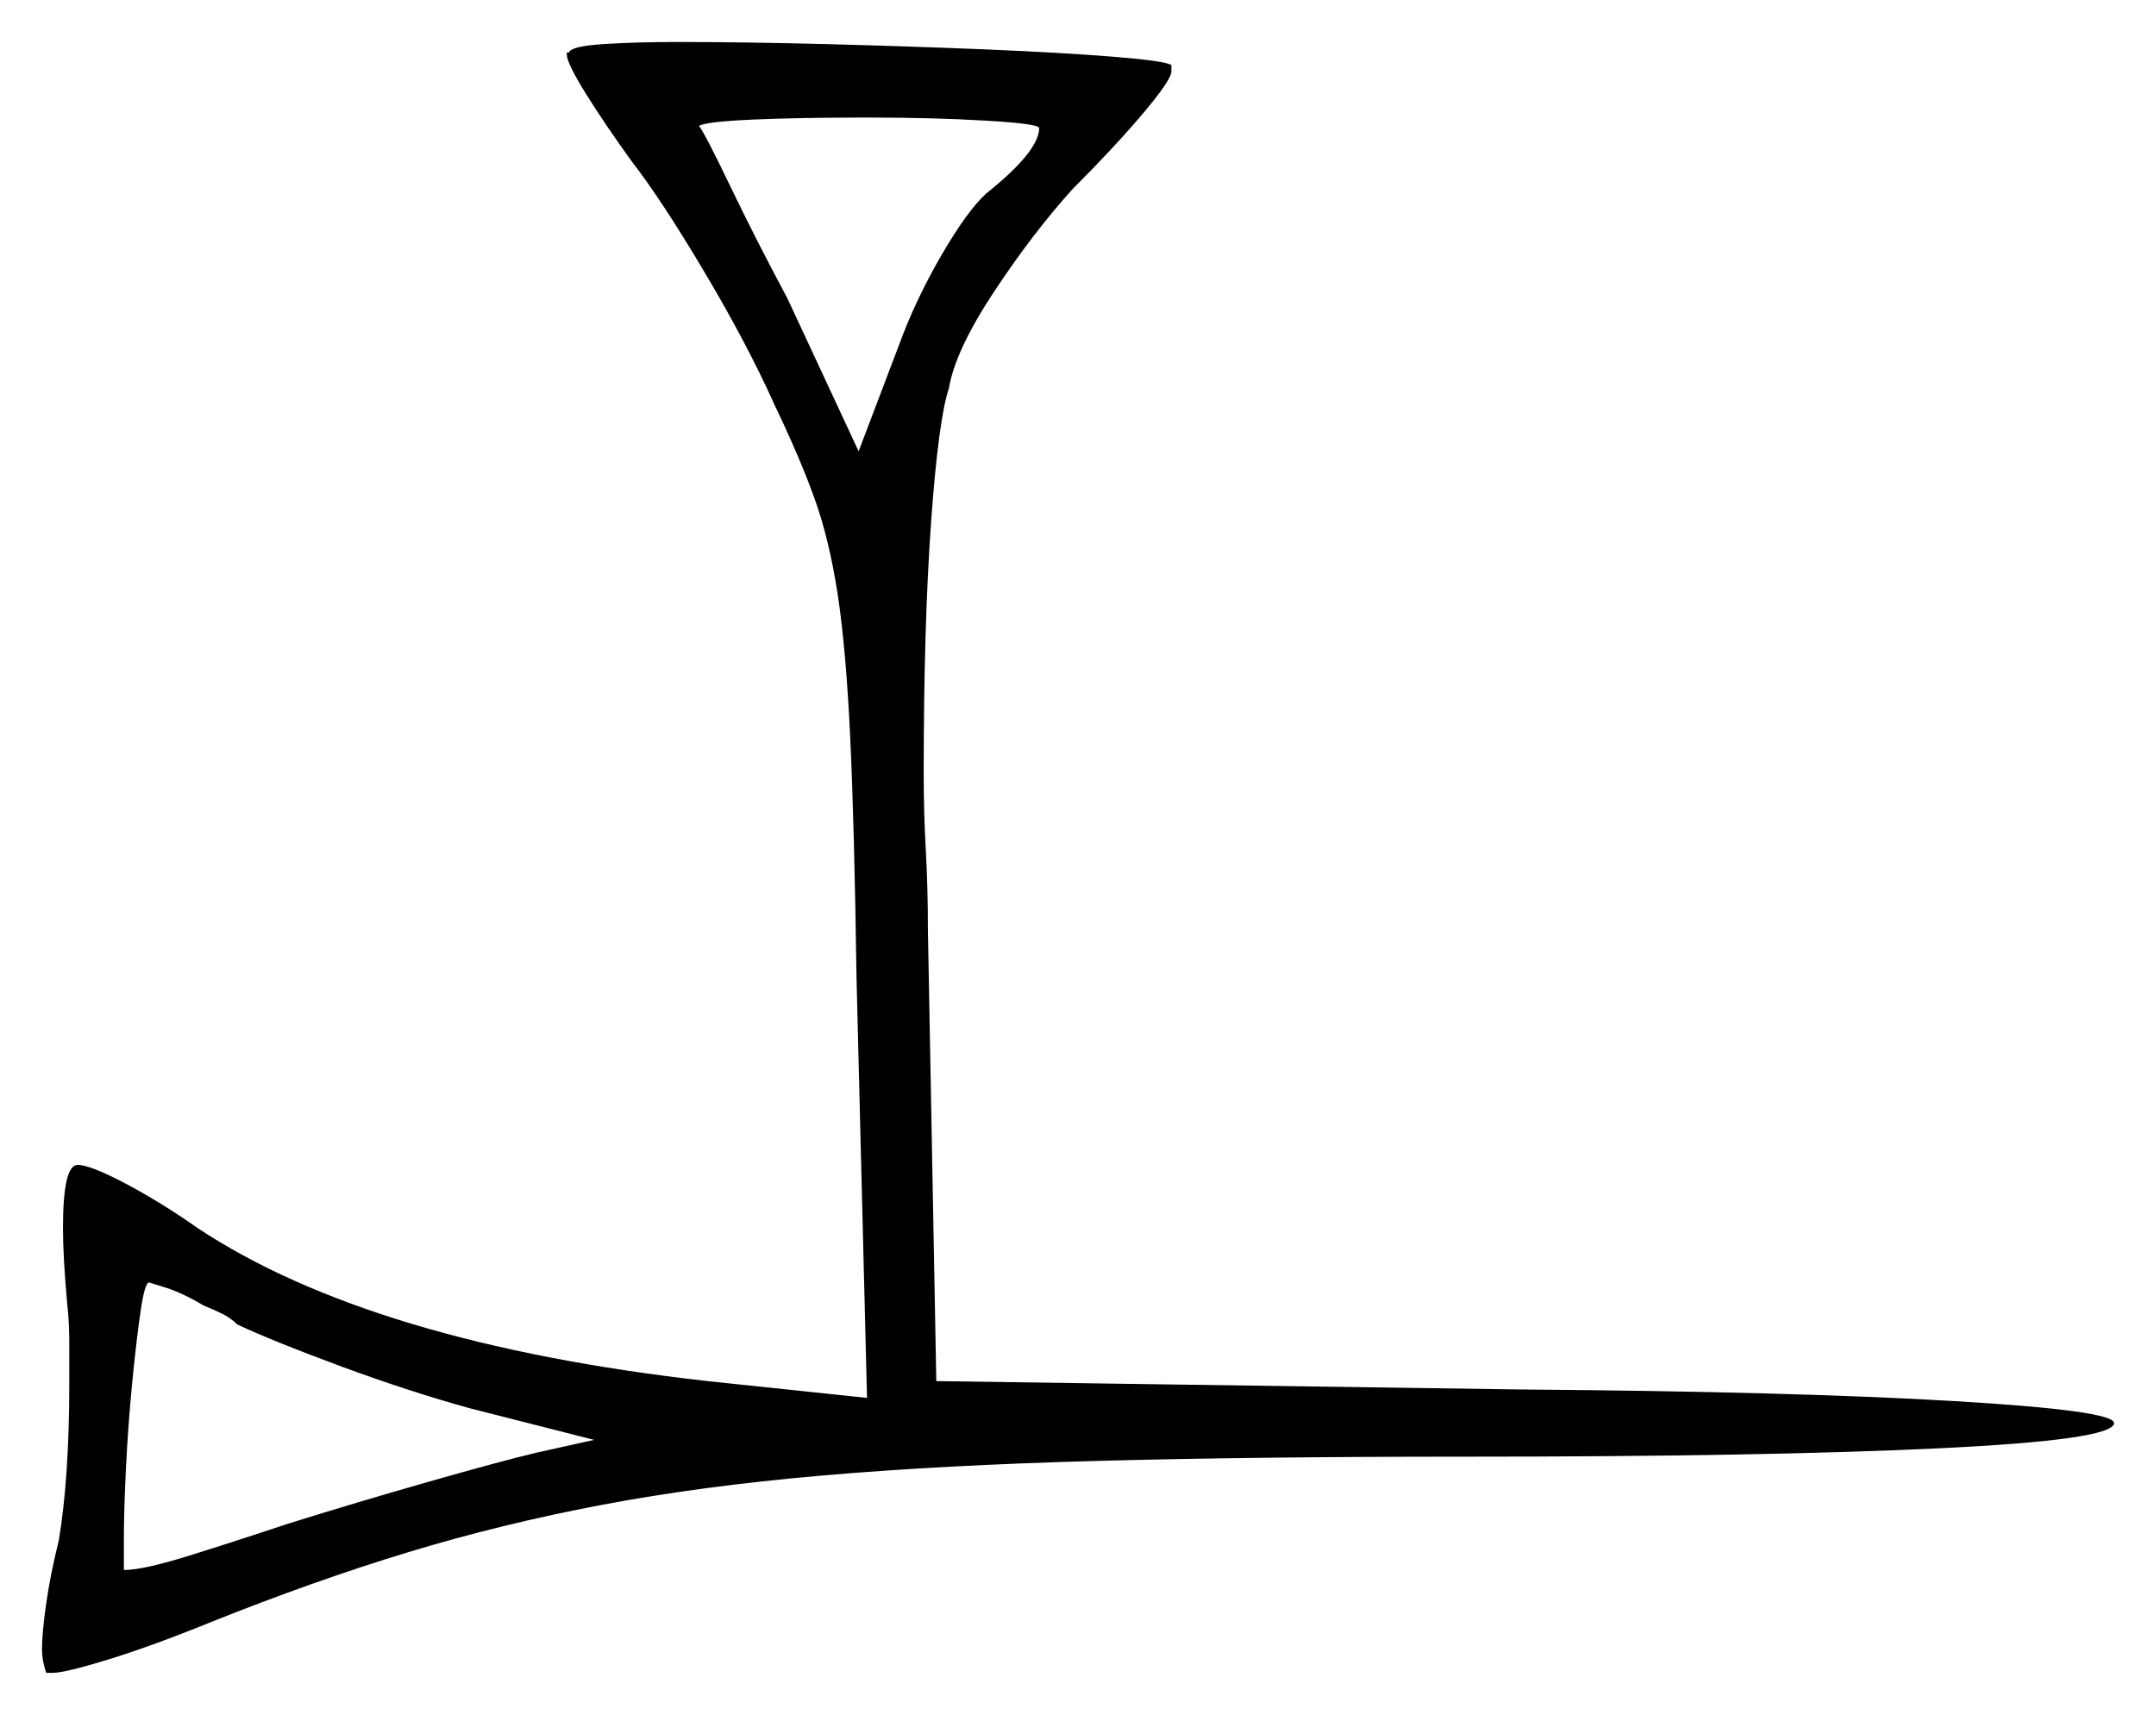 <svg xmlns="http://www.w3.org/2000/svg" width="513.5" height="408.5" viewBox="0 0 513.5 408.5"><path d="M56.5 315.5Q55.0 314.0 53.0 313.0Q51.0 312.0 48.5 311.0Q43.5 308.0 39.5 306.75Q35.5 305.5 35.5 305.5Q34.5 305.5 33.5 312.25Q32.5 319.0 31.5 329.25Q30.5 339.5 30.0 349.75Q29.5 360.0 29.5 367.0V374.0Q34.0 374.0 44.5 370.75Q55.0 367.5 68.5 363.0Q84.5 358.0 102.0 353.0Q119.5 348.0 128.0 346.0L141.5 343.0L112.0 335.5Q97.5 331.5 81.25 325.5Q65.0 319.5 56.5 315.5ZM247.5 30.5Q247.5 29.5 235.0 28.75Q222.5 28.0 206.5 28.0Q190.0 28.0 179.0 28.5Q168.0 29.0 166.5 30.0Q168.0 32.0 174.0 44.5Q180.0 57.0 187.5 71.0L204.5 107.5L214.0 82.5Q218.0 71.5 224.25 60.75Q230.5 50.0 235.0 46.0Q247.5 36.0 247.5 30.5ZM135.0 13.0V12.5H135.5Q136.0 11.0 143.75 10.5Q151.5 10.0 161.5 10.0Q177.0 10.0 196.5 10.5Q216.0 11.0 234.25 11.75Q252.5 12.5 265.0 13.5Q277.5 14.5 279.0 15.5V17.0Q279.0 19.0 272.25 27.0Q265.5 35.0 255.5 45.0Q246.0 55.5 236.75 69.5Q227.5 83.5 226.0 92.5Q223.5 100.0 221.75 124.5Q220.0 149.0 220.0 184.5Q220.0 193.5 220.5 202.5Q221.0 211.5 221.0 221.5L223.0 329.0L362.5 331.0Q427.0 331.5 465.25 333.75Q503.5 336.0 503.5 339.0Q503.5 343.0 462.0 345.0Q420.5 347.0 349.0 347.0Q299.0 347.0 261.75 348.0Q224.5 349.0 195.75 351.5Q167.0 354.0 143.25 358.5Q119.5 363.0 97.25 369.75Q75.0 376.5 50.0 386.5Q36.5 392.0 26.0 395.25Q15.5 398.5 12.5 398.5H11.0Q10.0 395.5 10.0 393.0Q10.0 389.0 11.0 382.0Q12.0 375.0 14.0 367.0Q16.5 352.0 16.5 329.5Q16.5 324.5 16.5 319.75Q16.5 315.0 16.0 310.5Q15.5 305.0 15.25 300.5Q15.0 296.0 15.0 292.5Q15.0 277.5 18.5 277.5Q21.5 277.5 30.0 282.0Q38.5 286.5 47.0 292.5Q88.5 320.0 168.5 329.0L206.5 333.0L204.0 233.0Q203.5 197.0 202.5 175.75Q201.5 154.5 199.5 141.5Q197.5 128.5 194.0 118.75Q190.5 109.0 184.5 96.5Q178.0 82.0 167.75 64.75Q157.5 47.5 150.5 38.5Q144.0 29.5 139.5 22.25Q135.0 15.0 135.0 13.0Z" fill="black" /></svg>